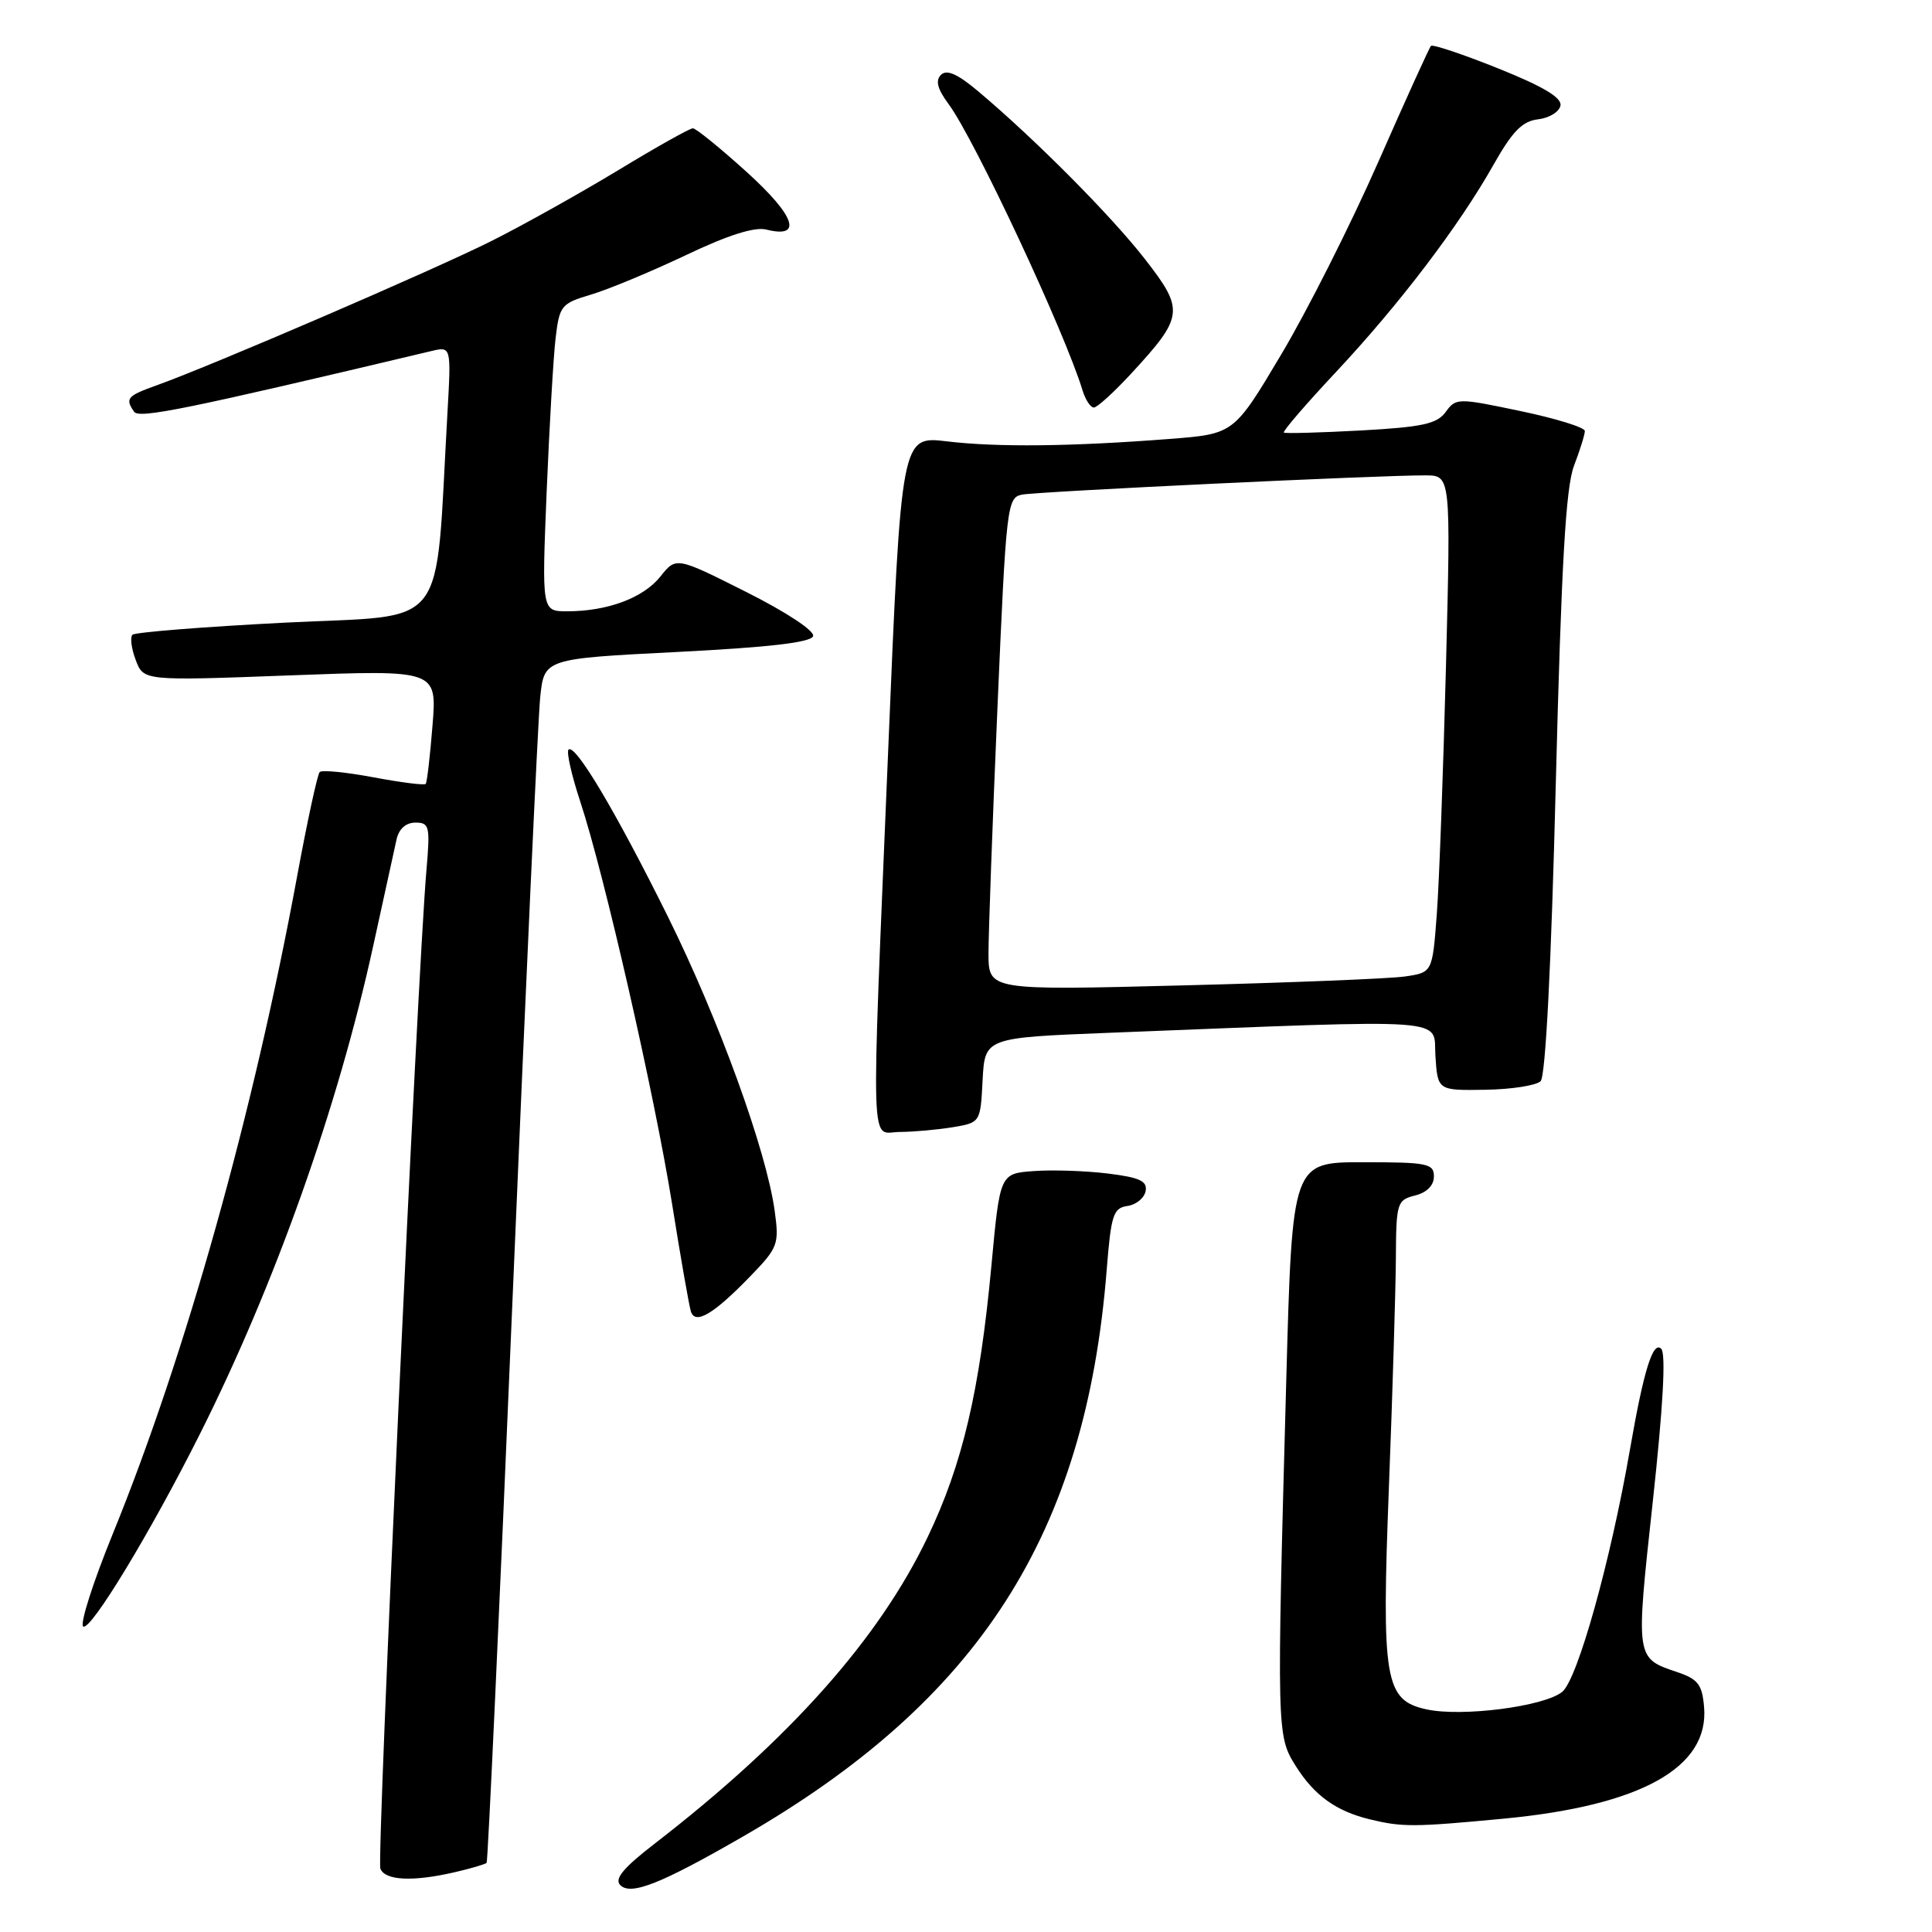 <?xml version="1.0" encoding="UTF-8" standalone="no"?>
<!DOCTYPE svg PUBLIC "-//W3C//DTD SVG 1.1//EN" "http://www.w3.org/Graphics/SVG/1.1/DTD/svg11.dtd" >
<svg xmlns="http://www.w3.org/2000/svg" xmlns:xlink="http://www.w3.org/1999/xlink" version="1.1" viewBox="0 0 256 256">
 <g >
 <path fill="currentColor"
d=" M 98.50 243.32 C 129.75 225.30 143.86 203.30 146.64 168.30 C 147.22 160.99 147.51 160.07 149.38 159.80 C 150.54 159.64 151.62 158.75 151.80 157.83 C 152.05 156.50 151.03 156.02 146.81 155.50 C 143.89 155.14 139.48 154.99 137.00 155.17 C 132.50 155.50 132.50 155.50 131.37 167.68 C 129.82 184.32 127.54 194.02 122.92 203.67 C 116.47 217.16 104.63 230.47 86.79 244.26 C 82.59 247.50 81.37 248.97 82.19 249.79 C 83.60 251.20 87.59 249.61 98.50 243.32 Z  M 60.33 248.06 C 62.44 247.57 64.30 247.02 64.48 246.84 C 64.65 246.65 66.20 212.98 67.92 172.00 C 69.64 131.02 71.29 95.20 71.58 92.39 C 72.11 87.28 72.11 87.28 89.73 86.39 C 101.91 85.77 107.47 85.13 107.74 84.29 C 107.97 83.60 104.23 81.13 98.86 78.43 C 89.59 73.77 89.59 73.77 87.50 76.40 C 85.24 79.23 80.50 81.00 75.15 81.00 C 71.79 81.00 71.79 81.00 72.43 65.25 C 72.79 56.59 73.32 47.42 73.61 44.89 C 74.13 40.48 74.34 40.22 78.33 39.03 C 80.62 38.35 86.26 36.00 90.86 33.82 C 96.46 31.15 99.99 30.03 101.55 30.42 C 106.41 31.64 105.39 28.63 98.95 22.80 C 95.43 19.61 92.21 17.00 91.81 17.00 C 91.40 17.00 86.96 19.49 81.94 22.54 C 76.91 25.58 69.36 29.81 65.15 31.92 C 57.64 35.70 28.13 48.42 20.75 51.06 C 16.84 52.46 16.55 52.80 17.77 54.56 C 18.43 55.51 24.74 54.22 57.14 46.52 C 59.79 45.89 59.79 45.89 59.29 54.69 C 57.61 84.17 59.76 81.39 37.83 82.50 C 27.01 83.05 17.88 83.78 17.55 84.11 C 17.22 84.45 17.41 85.96 17.99 87.47 C 19.03 90.22 19.03 90.22 38.47 89.49 C 57.90 88.76 57.90 88.76 57.31 96.13 C 56.99 100.18 56.58 103.67 56.41 103.87 C 56.23 104.08 53.12 103.68 49.50 103.00 C 45.88 102.32 42.66 102.00 42.36 102.30 C 42.06 102.61 40.71 108.85 39.36 116.17 C 33.57 147.53 24.61 179.49 14.97 203.18 C 12.32 209.67 10.55 215.22 11.03 215.52 C 12.01 216.13 19.95 203.04 26.47 190.05 C 36.42 170.24 44.77 146.74 49.45 125.35 C 50.87 118.83 52.26 112.49 52.54 111.25 C 52.85 109.83 53.78 109.00 55.05 109.00 C 56.90 109.00 57.01 109.48 56.51 115.25 C 55.31 128.98 49.90 246.29 50.40 247.60 C 51.01 249.19 54.72 249.37 60.33 248.06 Z  M 199.27 240.98 C 217.43 239.25 226.49 234.21 225.80 226.19 C 225.55 223.23 224.99 222.49 222.29 221.58 C 216.69 219.69 216.72 219.92 219.00 199.00 C 220.37 186.42 220.76 179.36 220.12 178.72 C 219.03 177.63 217.80 181.57 215.99 192.00 C 213.41 206.87 209.04 222.50 207.01 224.17 C 204.64 226.12 193.71 227.53 189.02 226.50 C 183.48 225.29 183.05 222.71 184.04 196.99 C 184.52 184.62 184.93 171.02 184.96 166.77 C 185.00 159.37 185.11 159.01 187.50 158.41 C 189.06 158.02 190.00 157.08 190.00 155.89 C 190.00 154.17 189.15 154.00 180.61 154.00 C 171.23 154.00 171.23 154.00 170.44 182.75 C 169.16 229.63 169.17 229.97 171.69 234.00 C 174.14 237.90 177.03 239.99 181.50 241.07 C 185.83 242.12 187.32 242.11 199.27 240.98 Z  M 99.39 169.14 C 103.09 165.32 103.26 164.89 102.65 160.45 C 101.56 152.48 95.25 135.09 88.52 121.50 C 81.61 107.56 76.20 98.46 75.33 99.33 C 75.04 99.63 75.73 102.71 76.88 106.19 C 80.08 115.88 86.72 145.01 89.05 159.50 C 90.19 166.65 91.32 173.08 91.55 173.79 C 92.13 175.57 94.56 174.13 99.39 169.14 Z  M 126.20 149.37 C 129.91 148.75 129.91 148.75 130.20 143.13 C 130.50 137.50 130.50 137.50 147.00 136.85 C 193.33 135.03 189.87 134.79 190.20 139.92 C 190.50 144.50 190.50 144.50 196.80 144.40 C 200.26 144.35 203.57 143.83 204.14 143.26 C 204.80 142.60 205.55 127.86 206.15 103.86 C 206.89 74.78 207.47 64.59 208.56 61.73 C 209.35 59.66 210.00 57.58 210.00 57.11 C 210.00 56.64 206.17 55.45 201.48 54.47 C 193.15 52.72 192.92 52.72 191.56 54.59 C 190.41 56.17 188.47 56.59 180.33 57.04 C 174.92 57.33 170.33 57.46 170.12 57.32 C 169.91 57.18 173.02 53.57 177.03 49.29 C 185.47 40.27 193.34 29.92 197.91 21.81 C 200.41 17.39 201.72 16.05 203.80 15.81 C 205.28 15.64 206.61 14.82 206.77 13.99 C 206.97 12.94 204.48 11.46 198.53 9.07 C 193.85 7.19 189.83 5.85 189.61 6.08 C 189.39 6.31 186.24 13.25 182.61 21.50 C 178.98 29.75 173.20 41.22 169.75 47.00 C 163.50 57.50 163.50 57.50 155.00 58.16 C 141.98 59.17 132.11 59.28 125.46 58.48 C 119.42 57.76 119.42 57.76 117.68 99.63 C 115.40 154.62 115.26 150.00 119.25 149.99 C 121.04 149.98 124.17 149.70 126.20 149.37 Z  M 149.89 49.50 C 156.86 41.94 156.97 41.09 151.71 34.33 C 147.24 28.59 137.20 18.48 129.63 12.11 C 126.88 9.79 125.44 9.16 124.68 9.92 C 123.92 10.68 124.22 11.80 125.70 13.80 C 129.15 18.47 141.10 44.01 143.45 51.75 C 143.83 52.99 144.50 54.00 144.94 54.00 C 145.38 54.00 147.61 51.97 149.89 49.50 Z  M 130.98 126.36 C 130.98 123.69 131.51 109.00 132.17 93.72 C 133.33 66.92 133.44 65.93 135.43 65.54 C 137.55 65.13 182.81 62.96 188.87 62.99 C 192.24 63.00 192.24 63.00 191.60 88.25 C 191.24 102.14 190.70 116.96 190.38 121.18 C 189.80 128.86 189.80 128.86 186.15 129.39 C 184.14 129.68 170.91 130.21 156.75 130.57 C 131.00 131.23 131.00 131.23 130.98 126.36 Z "/>
</g>
</svg>